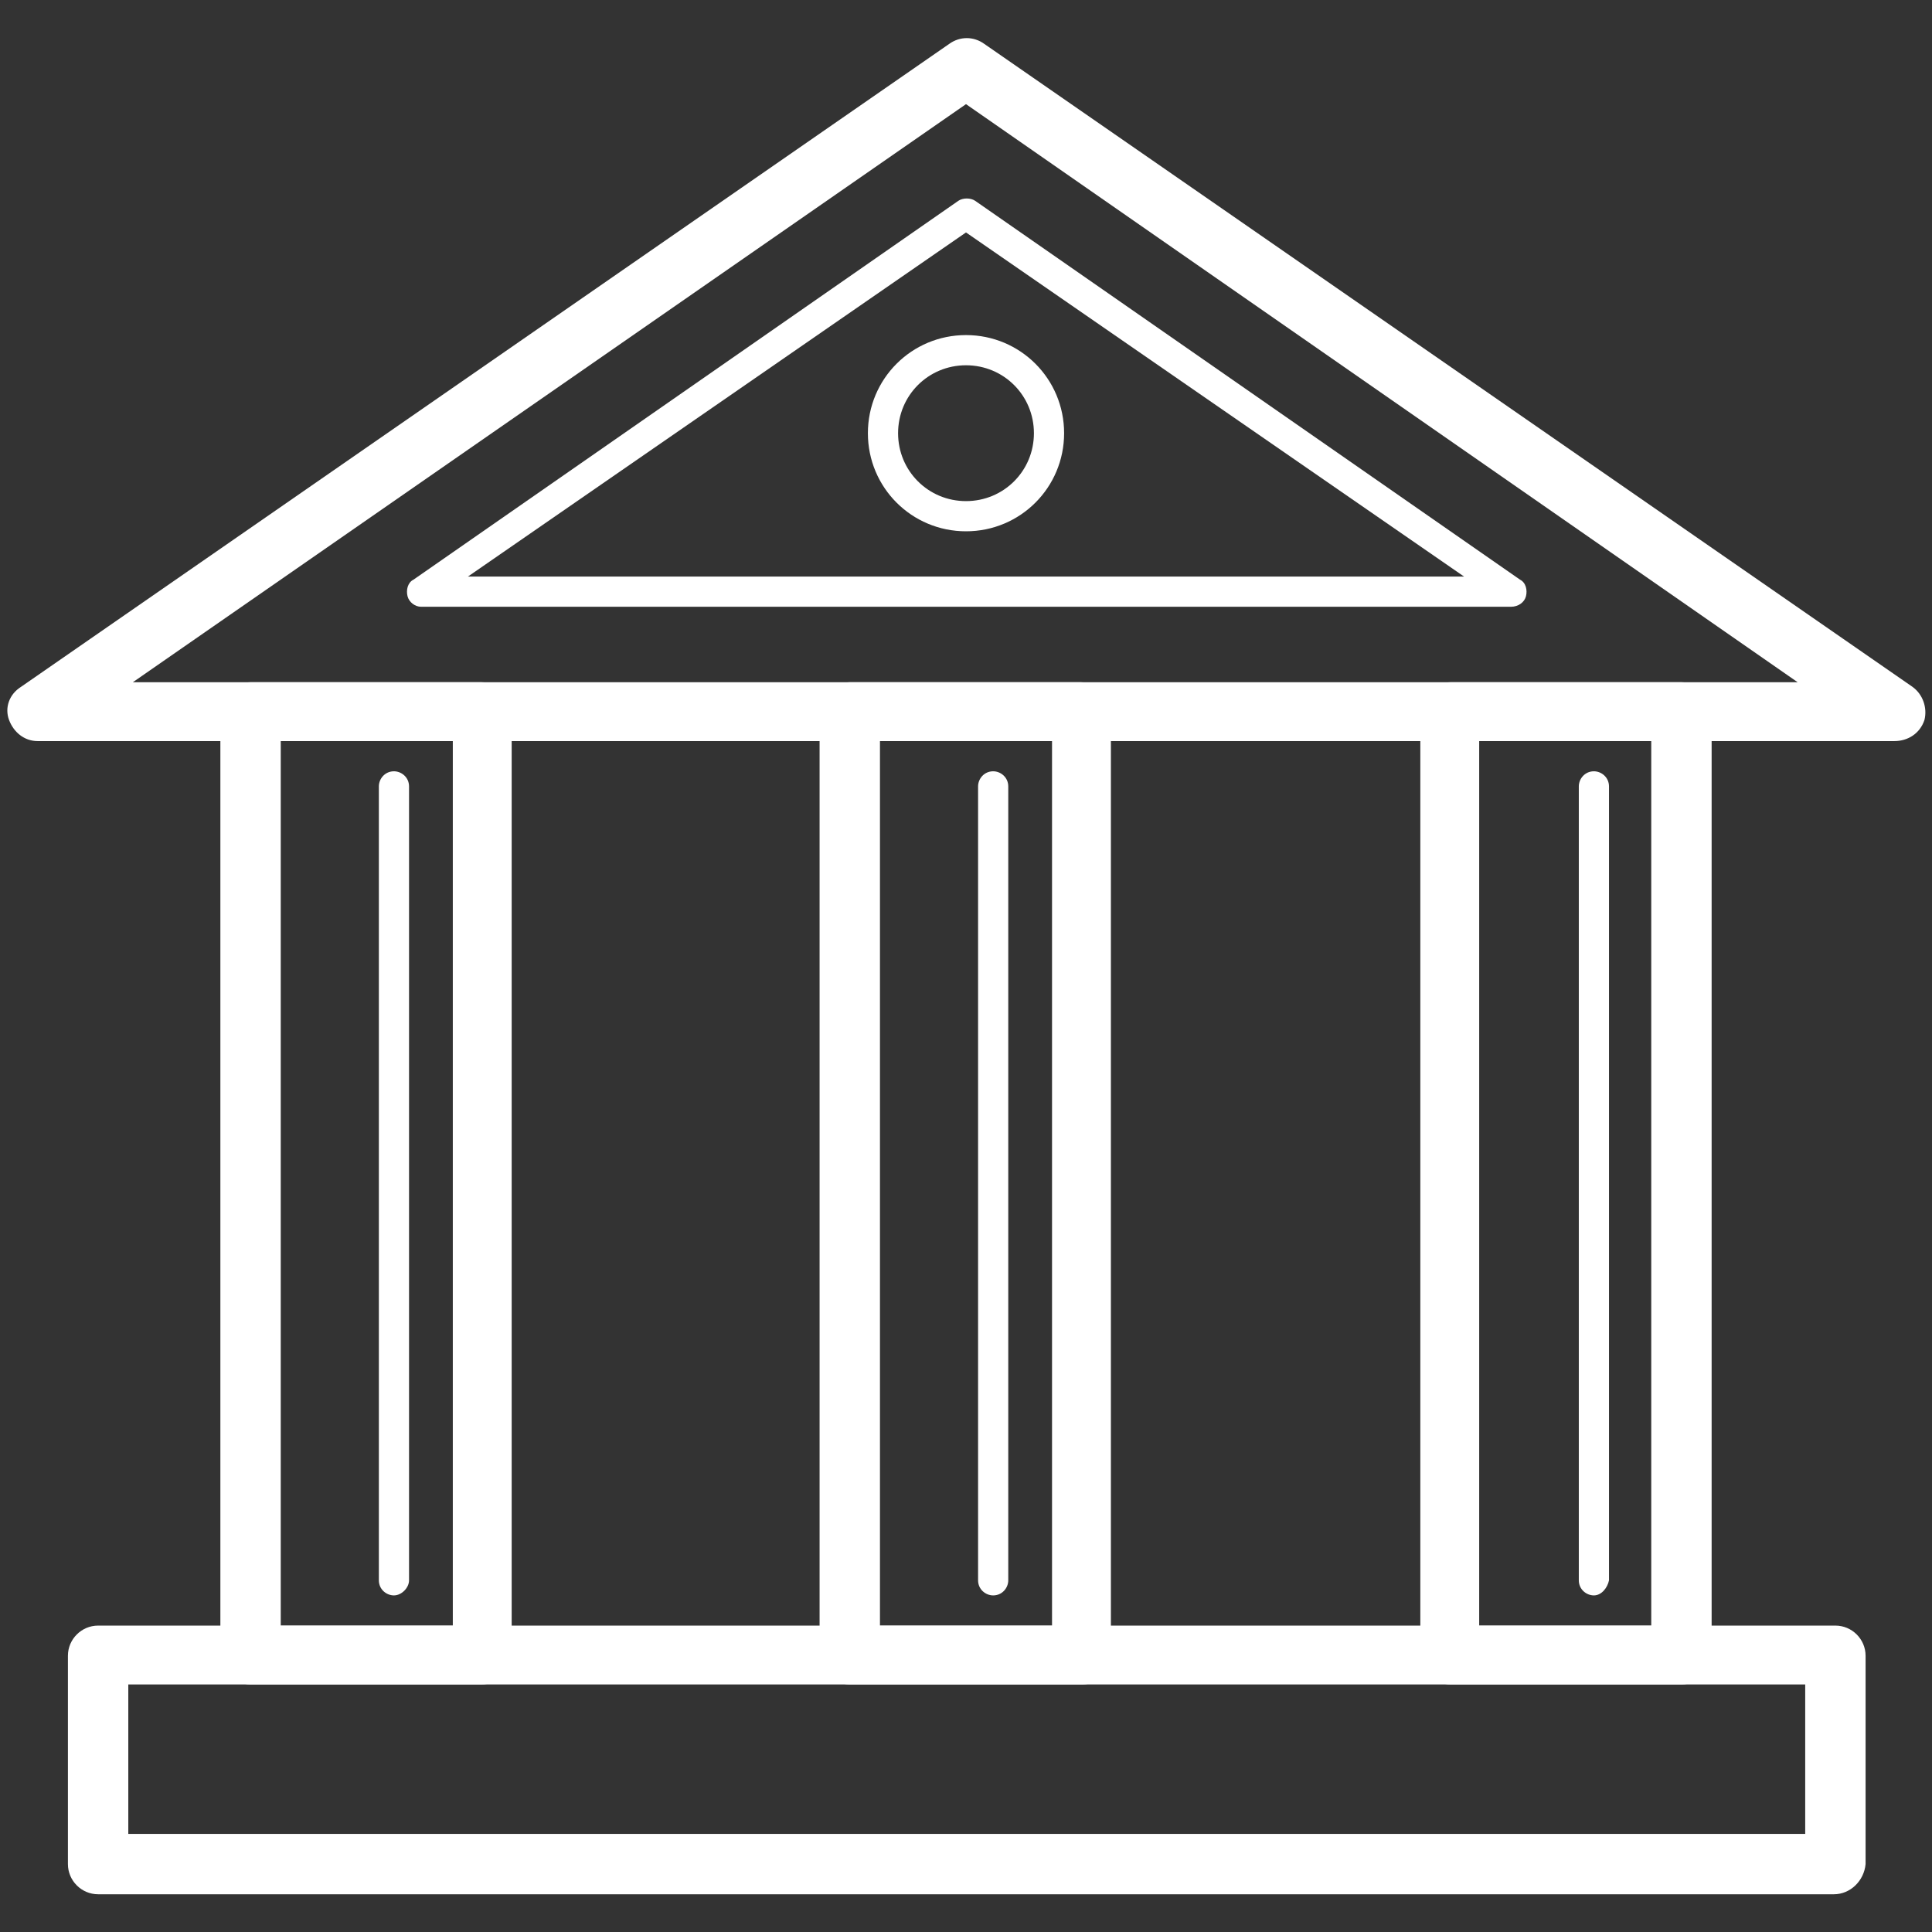 <svg t="1605863460911" class="icon" viewBox="0 0 1024 1024" version="1.1" xmlns="http://www.w3.org/2000/svg" p-id="53167" width="200" height="200"><rect x="0" y="0" width="1024" height="1024" fill="#333333" stroke="none"/><path d="M1004 392.8H20c-7.2 0-12.8-4.8-15.2-11.2-2.4-6.4 0-13.6 6.4-17.6L503.2 23.2c5.6-4 12.8-4 18.4 0l492 340.8c5.6 4 8 11.2 6.4 17.6-2.4 7.2-8.8 11.2-16 11.2zM70.4 361.6h882.4L512 55.2 70.4 361.6z" p-id="53168" fill="#ffffff"></path><path d="M800.8 321.6H223.2c-3.2 0-6.4-2.4-7.2-5.6-0.8-3.2 0-7.2 3.2-8.8l288.8-200.8c2.4-1.6 6.4-1.6 8.8 0l288.8 200.8c3.2 1.6 4 5.6 3.2 8.8-0.8 3.2-4 5.6-8 5.6z m-552.8-16h528L512 123.2 248 305.6zM573.6 892.8H450.4c-8.8 0-16-7.2-16-16V377.6c0-8.8 7.2-16 16-16h122.4c8.8 0 16 7.2 16 16v500c0.8 8-6.4 15.2-15.2 15.2z m-107.2-31.2h91.2V392.8H466.4v468.8z" p-id="53169" fill="#ffffff"></path><path d="M526.4 845.6c-4 0-8-3.2-8-8V416.8c0-4 3.2-8 8-8 4 0 8 3.2 8 8v420.8c0 4-3.2 8-8 8zM255.2 892.8H132.8c-8.8 0-16-7.2-16-16V377.6c0-8.8 7.2-16 16-16h122.4c8.8 0 16 7.2 16 16v500c0 8-7.2 15.2-16 15.2z m-106.4-31.2H240V392.8H148.8v468.8z" p-id="53170" fill="#ffffff"></path><path d="M208.8 845.6c-4 0-8-3.2-8-8V416.8c0-4 3.2-8 8-8 4 0 8 3.2 8 8v420.8c0 4-4 8-8 8zM891.2 892.8H768.8c-8.8 0-16-7.2-16-16V377.6c0-8.8 7.2-16 16-16h122.4c8.8 0 16 7.2 16 16v500c0 8-7.2 15.2-16 15.2zM784 861.6h91.2V392.8H784v468.8z" p-id="53171" fill="#ffffff"></path><path d="M844.8 845.6c-4 0-8-3.2-8-8V416.8c0-4 3.2-8 8-8 4 0 8 3.2 8 8v420.8c-0.8 4-4 8-8 8zM972 1004H52c-8.8 0-16-7.2-16-16v-110.4c0-8.8 7.2-16 16-16h920.8c8.8 0 16 7.2 16 16v110.4c-0.8 8.8-8 16-16.8 16z m-904-32h888.8v-79.2H68v79.2zM512 281.6c-28.8 0-52-23.2-52-52s23.2-52 52-52 52 23.2 52 52-23.2 52-52 52z m0-88c-20 0-36 16-36 36s16 36 36 36 36-16 36-36-16-36-36-36z" p-id="53172" fill="#ffffff"></path></svg>